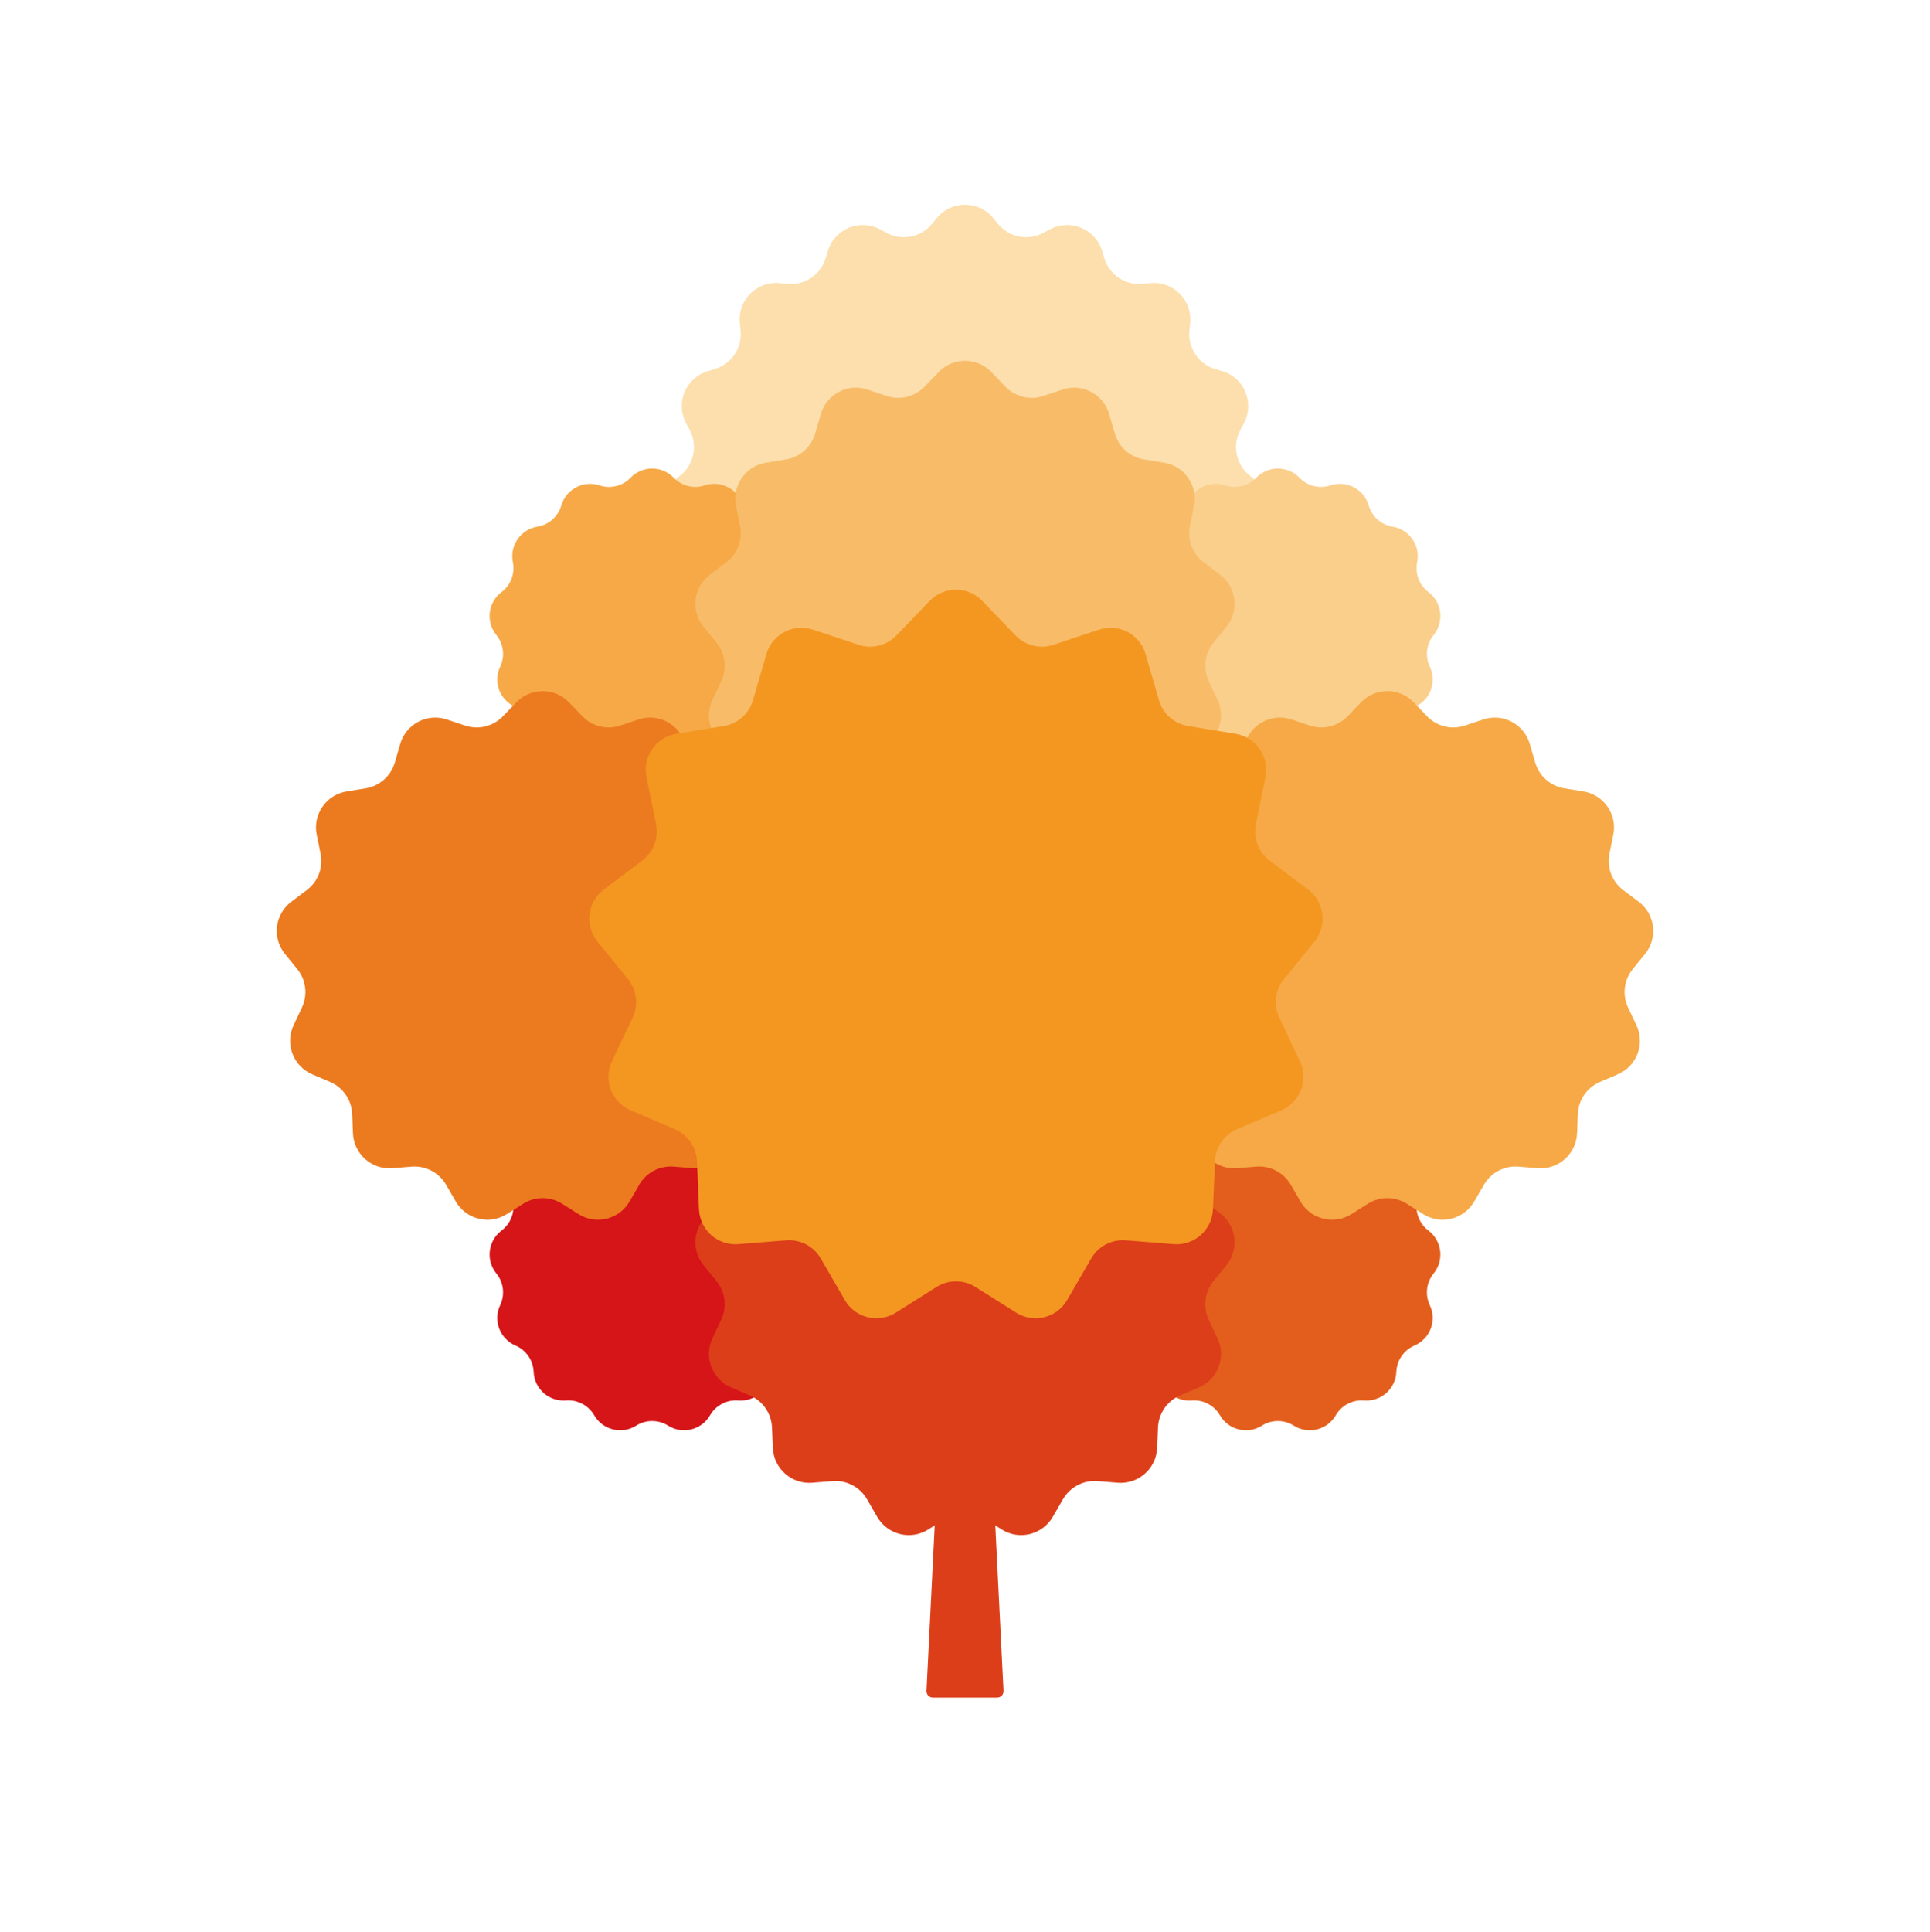 <?xml version="1.0" encoding="UTF-8" standalone="no"?>
<svg
   width="1200"
   height="1201"
   viewBox="0 0 1200 1201"
   fill="none"
   version="1.1"
   id="svg11"
   xmlns="http://www.w3.org/2000/svg"
   xmlns:svg="http://www.w3.org/2000/svg">
  <defs
     id="defs11" />
  <path
     d="m 587.667,817.615 h 24.664 l 11.62,233.445 c 0.113,2.29 -1.708,4.2 -3.995,4.2 h -39.914 c -2.287,0 -4.109,-1.91 -3.995,-4.2 z"
     fill="#dc3e1a"
     id="path1" />
  <path
     d="m 392.057,693.877 c 7.327,-7.61 19.509,-7.61 26.836,0 4.978,5.17 12.484,7.02 19.295,4.756 10.024,-3.334 20.811,2.327 23.762,12.471 2.005,6.892 7.792,12.018 14.875,13.178 10.425,1.707 17.345,11.732 15.244,22.085 -1.427,7.034 1.314,14.263 7.047,18.581 8.438,6.356 9.906,18.45 3.235,26.64 -4.533,5.566 -5.465,13.24 -2.395,19.728 4.517,9.549 0.197,20.94 -9.516,25.092 -6.6,2.821 -10.992,9.184 -11.289,16.355 -0.438,10.555 -9.557,18.633 -20.087,17.795 -7.155,-0.569 -14.001,3.024 -17.597,9.236 -5.292,9.142 -17.121,12.057 -26.056,6.422 -6.07,-3.829 -13.801,-3.829 -19.872,0 -8.935,5.635 -20.764,2.72 -26.056,-6.422 -3.596,-6.212 -10.442,-9.805 -17.597,-9.236 -10.53,0.838 -19.649,-7.24 -20.086,-17.795 -0.298,-7.171 -4.69,-13.534 -11.289,-16.355 -9.714,-4.152 -14.034,-15.543 -9.517,-25.092 3.07,-6.488 2.138,-14.162 -2.395,-19.728 -6.671,-8.19 -5.203,-20.284 3.235,-26.64 5.733,-4.318 8.474,-11.547 7.047,-18.581 -2.101,-10.353 4.819,-20.378 15.244,-22.085 7.083,-1.16 12.87,-6.286 14.875,-13.178 2.951,-10.144 13.738,-15.805 23.762,-12.471 6.811,2.264 14.317,0.414 19.295,-4.756 z"
     fill="#d61518"
     id="path2" />
  <path
     d="m 781.097,693.877 c 7.327,-7.61 19.509,-7.61 26.836,0 4.978,5.17 12.484,7.02 19.295,4.756 10.024,-3.334 20.811,2.327 23.762,12.471 2.005,6.892 7.792,12.018 14.875,13.178 10.425,1.707 17.345,11.732 15.244,22.085 -1.427,7.034 1.314,14.263 7.047,18.581 8.438,6.356 9.906,18.45 3.235,26.64 -4.533,5.566 -5.465,13.24 -2.395,19.728 4.517,9.549 0.197,20.94 -9.516,25.092 -6.6,2.821 -10.992,9.184 -11.289,16.355 -0.438,10.555 -9.557,18.633 -20.087,17.795 -7.155,-0.569 -14.001,3.024 -17.597,9.236 -5.292,9.142 -17.121,12.057 -26.055,6.422 -6.071,-3.829 -13.802,-3.829 -19.873,0 -8.935,5.635 -20.764,2.72 -26.056,-6.422 -3.596,-6.212 -10.442,-9.805 -17.597,-9.236 -10.53,0.838 -19.649,-7.24 -20.086,-17.795 -0.298,-7.171 -4.689,-13.534 -11.289,-16.355 -9.714,-4.152 -14.034,-15.543 -9.516,-25.092 3.069,-6.488 2.137,-14.162 -2.396,-19.728 -6.671,-8.19 -5.203,-20.284 3.235,-26.64 5.733,-4.318 8.474,-11.547 7.047,-18.581 -2.101,-10.353 4.819,-20.378 15.244,-22.085 7.083,-1.16 12.87,-6.286 14.875,-13.178 2.951,-10.144 13.738,-15.805 23.762,-12.471 6.811,2.264 14.317,0.414 19.295,-4.756 z"
     fill="#e35e1c"
     id="path3" />
  <path
     d="m 583.663,628.107 c 8.918,-9.263 23.746,-9.263 32.663,0 l 8.816,9.156 c 6.059,6.294 15.195,8.545 23.485,5.789 l 12.061,-4.011 c 12.201,-4.057 25.33,2.833 28.922,15.179 l 3.55,12.205 c 2.441,8.388 9.484,14.628 18.105,16.039 l 12.544,2.054 c 12.689,2.077 21.112,14.28 18.555,26.881 l -2.528,12.457 c -1.738,8.561 1.599,17.359 8.577,22.616 l 10.152,7.647 c 10.27,7.737 12.057,22.456 3.937,32.425 l -8.027,9.855 c -5.517,6.774 -6.651,16.115 -2.915,24.012 l 5.435,11.49 c 5.498,11.622 0.241,25.486 -11.582,30.54 l -11.688,4.996 c -8.033,3.434 -13.378,11.178 -13.74,19.906 l -0.527,12.7 c -0.533,12.846 -11.631,22.679 -24.448,21.659 l -12.671,-1.008 c -8.709,-0.692 -17.041,3.681 -21.417,11.241 l -6.369,11 c -6.442,11.128 -20.838,14.676 -31.713,7.817 l -10.751,-6.781 c -7.389,-4.66 -16.799,-4.66 -24.188,0 l -10.751,6.781 c -10.875,6.859 -25.272,3.311 -31.714,-7.817 l -6.368,-11 c -4.377,-7.56 -12.709,-11.933 -21.417,-11.241 l -12.671,1.008 c -12.817,1.02 -23.916,-8.813 -24.449,-21.659 l -0.526,-12.7 c -0.362,-8.728 -5.708,-16.472 -13.741,-19.906 l -11.687,-4.996 c -11.823,-5.054 -17.081,-18.918 -11.583,-30.54 l 5.436,-11.49 c 3.736,-7.897 2.601,-17.238 -2.916,-24.012 l -8.027,-9.855 c -8.12,-9.969 -6.333,-24.688 3.937,-32.425 l 10.153,-7.647 c 6.977,-5.257 10.314,-14.055 8.577,-22.616 l -2.528,-12.457 c -2.557,-12.601 5.866,-24.804 18.554,-26.881 l 12.544,-2.054 c 8.622,-1.411 15.665,-7.651 18.105,-16.039 l 3.551,-12.205 c 3.591,-12.346 16.721,-19.237 28.921,-15.179 l 12.061,4.011 c 8.29,2.756 17.426,0.505 23.486,-5.789 z"
     fill="#dc3e1a"
     id="path4" />
  <path
     d="m 582.445,135.564 c 9.071,-11.099 26.037,-11.099 35.108,0.001 l 2.918,3.57 c 6.866,8.402 18.724,10.761 28.282,5.626 l 4.063,-2.182 c 12.628,-6.784 28.303,-0.291 32.435,13.435 l 1.33,4.415 c 3.128,10.39 13.18,17.107 23.976,16.021 l 4.588,-0.461 c 14.263,-1.435 26.26,10.562 24.826,24.825 l -0.462,4.588 c -1.086,10.796 5.631,20.848 16.021,23.976 l 4.415,1.33 c 13.726,4.132 20.219,19.808 13.436,32.436 l -2.183,4.062 c -5.134,9.559 -2.776,21.416 5.626,28.282 l 3.571,2.918 c 11.099,9.071 11.099,26.037 0,35.108 l -3.571,2.918 c -8.402,6.866 -10.76,18.723 -5.626,28.282 l 2.183,4.063 c 6.783,12.628 0.29,28.303 -13.436,32.435 l -4.415,1.33 c -10.39,3.128 -17.107,13.18 -16.021,23.976 l 0.462,4.588 c 1.434,14.263 -10.563,26.26 -24.826,24.826 l -4.588,-0.462 c -10.796,-1.086 -20.848,5.631 -23.976,16.021 l -1.33,4.415 c -4.132,13.726 -19.807,20.219 -32.435,13.435 l -4.063,-2.182 c -9.558,-5.135 -21.416,-2.776 -28.282,5.626 l -2.918,3.571 c -9.071,11.099 -26.037,11.099 -35.108,0 l -2.918,-3.571 c -6.866,-8.402 -18.723,-10.761 -28.282,-5.626 l -4.062,2.182 c -12.628,6.784 -28.304,0.291 -32.436,-13.435 l -1.33,-4.415 c -3.128,-10.39 -13.18,-17.107 -23.976,-16.021 l -4.588,0.462 c -14.263,1.434 -26.26,-10.563 -24.825,-24.826 l 0.461,-4.588 c 1.086,-10.796 -5.63,-20.848 -16.021,-23.976 l -4.415,-1.33 c -13.726,-4.132 -20.219,-19.807 -13.435,-32.435 l 2.182,-4.063 c 5.135,-9.559 2.776,-21.416 -5.626,-28.282 l -3.57,-2.918 c -11.1,-9.071 -11.1,-26.037 0,-35.108 l 3.57,-2.918 c 8.402,-6.866 10.761,-18.723 5.626,-28.282 l -2.182,-4.062 c -6.784,-12.628 -0.291,-28.304 13.435,-32.436 l 4.415,-1.33 c 10.391,-3.128 17.107,-13.18 16.021,-23.976 l -0.461,-4.588 c -1.435,-14.263 10.562,-26.26 24.825,-24.825 l 4.588,0.461 c 10.796,1.086 20.848,-5.631 23.976,-16.021 l 1.33,-4.415 c 4.132,-13.726 19.808,-20.219 32.436,-13.435 l 4.062,2.182 c 9.559,5.135 21.416,2.776 28.282,-5.626 z"
     fill="#fcdfad"
     id="path5" />
  <path
     d="m 392.062,296.98 c 7.327,-7.61 19.509,-7.61 26.836,0 4.978,5.171 12.484,7.021 19.295,4.756 10.024,-3.333 20.811,2.328 23.762,12.471 2.005,6.892 7.792,12.019 14.875,13.178 10.425,1.707 17.345,11.733 15.244,22.086 -1.427,7.034 1.314,14.262 7.047,18.581 8.438,6.356 9.906,18.449 3.235,26.64 -4.533,5.565 -5.465,13.24 -2.395,19.728 4.517,9.549 0.197,20.94 -9.517,25.092 -6.599,2.821 -10.991,9.183 -11.289,16.355 -0.437,10.554 -9.556,18.633 -20.086,17.795 -7.155,-0.569 -14.001,3.024 -17.597,9.235 -5.292,9.143 -17.121,12.058 -26.056,6.422 -6.071,-3.829 -13.802,-3.829 -19.872,0 -8.935,5.636 -20.764,2.721 -26.056,-6.422 -3.596,-6.211 -10.442,-9.804 -17.597,-9.235 -10.53,0.838 -19.649,-7.241 -20.087,-17.795 -0.297,-7.172 -4.689,-13.534 -11.289,-16.355 -9.713,-4.152 -14.033,-15.543 -9.516,-25.092 3.07,-6.488 2.138,-14.163 -2.395,-19.728 -6.671,-8.191 -5.203,-20.284 3.235,-26.64 5.733,-4.319 8.474,-11.547 7.047,-18.581 -2.101,-10.353 4.819,-20.379 15.244,-22.086 7.083,-1.159 12.87,-6.286 14.875,-13.178 2.951,-10.143 13.738,-15.804 23.762,-12.471 6.811,2.265 14.317,0.415 19.295,-4.756 z"
     fill="#f6a946"
     id="path6" />
  <path
     d="m 781.102,296.98 c 7.327,-7.61 19.509,-7.61 26.836,0 4.978,5.171 12.484,7.021 19.295,4.756 10.024,-3.333 20.811,2.328 23.762,12.471 2.005,6.892 7.792,12.019 14.875,13.178 10.425,1.707 17.345,11.733 15.244,22.086 -1.427,7.034 1.314,14.262 7.047,18.581 8.438,6.356 9.906,18.449 3.235,26.64 -4.533,5.565 -5.465,13.24 -2.395,19.728 4.517,9.549 0.197,20.94 -9.516,25.092 -6.6,2.821 -10.992,9.183 -11.29,16.355 -0.437,10.554 -9.556,18.633 -20.086,17.795 -7.155,-0.569 -14.001,3.024 -17.597,9.235 -5.292,9.143 -17.121,12.058 -26.056,6.422 -6.071,-3.829 -13.801,-3.829 -19.872,0 -8.935,5.636 -20.764,2.721 -26.056,-6.422 -3.596,-6.211 -10.442,-9.804 -17.597,-9.235 -10.53,0.838 -19.649,-7.241 -20.087,-17.795 -0.297,-7.172 -4.689,-13.534 -11.289,-16.355 -9.713,-4.152 -14.033,-15.543 -9.516,-25.092 3.07,-6.488 2.138,-14.163 -2.395,-19.728 -6.671,-8.191 -5.203,-20.284 3.235,-26.64 5.733,-4.319 8.474,-11.547 7.047,-18.581 -2.101,-10.353 4.819,-20.379 15.244,-22.086 7.083,-1.159 12.87,-6.286 14.875,-13.178 2.951,-10.143 13.738,-15.804 23.762,-12.471 6.811,2.265 14.317,0.415 19.295,-4.756 z"
     fill="#face8b"
     id="path7" />
  <path
     d="m 583.668,231.21 c 8.918,-9.262 23.745,-9.262 32.663,0 l 8.816,9.157 c 6.059,6.293 15.195,8.545 23.485,5.788 l 12.061,-4.011 c 12.201,-4.057 25.33,2.834 28.922,15.179 l 3.55,12.205 c 2.441,8.389 9.484,14.628 18.105,16.04 l 12.544,2.053 c 12.689,2.078 21.112,14.281 18.554,26.881 l -2.527,12.457 c -1.738,8.562 1.599,17.36 8.577,22.616 l 10.152,7.648 c 10.27,7.736 12.057,22.456 3.937,32.425 l -8.027,9.855 c -5.517,6.773 -6.651,16.114 -2.915,24.011 l 5.435,11.49 c 5.498,11.623 0.24,25.487 -11.582,30.541 l -11.688,4.995 c -8.033,3.434 -13.378,11.178 -13.74,19.907 l -0.527,12.699 c -0.533,12.847 -11.631,22.68 -24.449,21.66 l -12.67,-1.008 c -8.709,-0.693 -17.041,3.68 -21.418,11.241 l -6.368,11 c -6.442,11.127 -20.838,14.676 -31.714,7.817 l -10.75,-6.781 c -7.39,-4.661 -16.799,-4.661 -24.188,0 l -10.751,6.781 c -10.875,6.859 -25.272,3.31 -31.714,-7.817 l -6.368,-11 c -4.377,-7.561 -12.709,-11.934 -21.418,-11.241 l -12.67,1.008 c -12.817,1.02 -23.916,-8.813 -24.449,-21.66 l -0.526,-12.699 c -0.362,-8.729 -5.708,-16.473 -13.741,-19.907 l -11.687,-4.995 c -11.823,-5.054 -17.081,-18.918 -11.583,-30.541 l 5.436,-11.49 c 3.736,-7.897 2.601,-17.238 -2.916,-24.011 l -8.027,-9.855 c -8.12,-9.969 -6.333,-24.689 3.937,-32.425 l 10.152,-7.648 c 6.978,-5.256 10.315,-14.054 8.578,-22.616 l -2.528,-12.457 c -2.557,-12.6 5.866,-24.803 18.554,-26.881 l 12.544,-2.053 c 8.621,-1.412 15.665,-7.651 18.105,-16.04 l 3.551,-12.205 c 3.591,-12.345 16.72,-19.236 28.921,-15.179 l 12.061,4.011 c 8.29,2.757 17.426,0.505 23.485,-5.788 z"
     fill="#f8bc69"
     id="path8" />
  <path
     d="m 846.261,436.563 c 8.918,-9.263 23.746,-9.263 32.663,0 l 8.368,8.691 c 6.059,6.293 15.195,8.545 23.485,5.788 l 11.448,-3.807 c 12.2,-4.057 25.329,2.834 28.921,15.179 l 3.37,11.584 c 2.44,8.389 9.484,14.628 18.105,16.04 l 11.906,1.949 c 12.688,2.077 21.113,14.28 18.553,26.881 l -2.4,11.823 c -1.735,8.562 1.6,17.36 8.58,22.616 l 9.64,7.259 c 10.27,7.736 12.05,22.456 3.93,32.425 l -7.62,9.354 c -5.51,6.773 -6.65,16.114 -2.91,24.011 l 5.16,10.906 c 5.5,11.623 0.24,25.487 -11.59,30.54 l -11.089,4.742 c -8.033,3.434 -13.378,11.178 -13.74,19.906 l -0.5,12.054 c -0.533,12.847 -11.631,22.679 -24.448,21.66 l -12.027,-0.957 c -8.708,-0.693 -17.04,3.68 -21.417,11.241 l -6.044,10.44 c -6.442,11.128 -20.839,14.676 -31.714,7.817 l -10.204,-6.436 c -7.389,-4.66 -16.799,-4.66 -24.188,0 l -10.204,6.436 c -10.875,6.859 -25.272,3.311 -31.714,-7.817 l -6.044,-10.44 c -4.377,-7.561 -12.709,-11.934 -21.418,-11.241 l -12.026,0.957 c -12.817,1.019 -23.916,-8.813 -24.448,-21.66 l -0.5,-12.054 c -0.362,-8.728 -5.708,-16.472 -13.741,-19.906 l -11.093,-4.742 c -11.823,-5.053 -17.081,-18.917 -11.582,-30.54 l 5.159,-10.906 c 3.736,-7.897 2.601,-17.238 -2.916,-24.011 l -7.619,-9.354 c -8.12,-9.969 -6.333,-24.689 3.937,-32.425 l 9.636,-7.259 c 6.978,-5.256 10.315,-14.054 8.578,-22.616 l -2.4,-11.823 c -2.557,-12.601 5.866,-24.804 18.555,-26.881 l 11.906,-1.949 c 8.621,-1.412 15.664,-7.651 18.105,-16.04 l 3.37,-11.584 c 3.591,-12.345 16.72,-19.236 28.921,-15.179 l 11.448,3.807 c 8.29,2.757 17.426,0.505 23.485,-5.788 z"
     fill="#f6a946"
     id="path9" />
  <path
     d="m 321.077,436.563 c 8.917,-9.263 23.745,-9.263 32.663,0 l 8.367,8.691 c 6.059,6.293 15.195,8.545 23.485,5.788 l 11.448,-3.807 c 12.201,-4.057 25.33,2.834 28.921,15.179 l 3.37,11.584 c 2.441,8.389 9.484,14.628 18.105,16.04 l 11.906,1.949 c 12.689,2.077 21.112,14.28 18.555,26.881 l -2.4,11.823 c -1.737,8.562 1.6,17.36 8.578,22.616 l 9.636,7.259 c 10.27,7.736 12.057,22.456 3.937,32.425 l -7.619,9.354 c -5.517,6.773 -6.652,16.114 -2.916,24.011 l 5.159,10.906 c 5.499,11.623 0.241,25.487 -11.582,30.54 l -11.093,4.742 c -8.033,3.434 -13.379,11.178 -13.741,19.906 l -0.5,12.054 c -0.532,12.847 -11.631,22.679 -24.448,21.66 l -12.026,-0.957 c -8.709,-0.693 -17.041,3.68 -21.418,11.241 l -6.044,10.44 c -6.442,11.128 -20.839,14.676 -31.714,7.817 l -10.204,-6.436 c -7.389,-4.66 -16.799,-4.66 -24.188,0 l -10.204,6.436 c -10.875,6.859 -25.272,3.311 -31.714,-7.817 l -6.044,-10.44 c -4.377,-7.561 -12.709,-11.934 -21.417,-11.241 l -12.027,0.957 c -12.817,1.019 -23.915,-8.813 -24.448,-21.66 l -0.5,-12.054 c -0.362,-8.728 -5.707,-16.472 -13.74,-19.906 l -11.094,-4.742 c -11.822,-5.053 -17.08,-18.917 -11.582,-30.54 l 5.159,-10.906 c 3.736,-7.897 2.602,-17.238 -2.915,-24.011 l -7.619,-9.354 c -8.12,-9.969 -6.333,-24.689 3.937,-32.425 l 9.636,-7.259 c 6.978,-5.256 10.314,-14.054 8.577,-22.616 l -2.399,-11.823 c -2.557,-12.601 5.866,-24.804 18.554,-26.881 l 11.906,-1.949 c 8.621,-1.412 15.665,-7.651 18.105,-16.04 l 3.37,-11.584 c 3.592,-12.345 16.721,-19.236 28.921,-15.179 l 11.448,3.807 c 8.29,2.757 17.426,0.505 23.485,-5.788 z"
     fill="#ec7b1f"
     id="path10" />
  <path
     d="m 578.057,373.477 c 8.917,-9.262 23.745,-9.262 32.663,0 l 20.747,21.55 c 6.059,6.293 15.195,8.545 23.485,5.788 l 28.385,-9.439 c 12.201,-4.058 25.33,2.833 28.922,15.179 l 8.356,28.723 c 2.44,8.388 9.483,14.628 18.105,16.039 l 29.52,4.833 c 12.689,2.078 21.112,14.281 18.555,26.881 l -5.949,29.317 c -1.738,8.561 1.599,17.359 8.577,22.616 l 23.893,17.998 c 10.27,7.736 12.057,22.456 3.937,32.425 l -18.891,23.193 c -5.518,6.774 -6.652,16.115 -2.916,24.012 l 12.792,27.04 c 5.499,11.623 0.241,25.487 -11.582,30.541 L 769.15,701.93 c -8.033,3.434 -13.379,11.178 -13.741,19.906 l -1.239,29.888 c -0.533,12.847 -11.632,22.679 -24.449,21.66 l -29.819,-2.372 c -8.709,-0.693 -17.041,3.68 -21.418,11.24 l -14.987,25.889 c -6.442,11.127 -20.838,14.676 -31.713,7.816 l -25.302,-15.958 c -7.389,-4.66 -16.799,-4.66 -24.188,0 l -25.301,15.958 c -10.875,6.86 -25.272,3.311 -31.714,-7.816 l -14.987,-25.889 c -4.377,-7.56 -12.709,-11.933 -21.418,-11.24 l -29.819,2.372 c -12.817,1.019 -23.916,-8.813 -24.448,-21.66 l -1.24,-29.888 c -0.362,-8.728 -5.707,-16.472 -13.74,-19.906 l -27.506,-11.757 c -11.823,-5.054 -17.081,-18.918 -11.583,-30.541 l 12.792,-27.04 c 3.736,-7.897 2.602,-17.238 -2.915,-24.012 l -18.892,-23.193 c -8.12,-9.969 -6.333,-24.689 3.937,-32.425 l 23.893,-17.998 c 6.978,-5.257 10.315,-14.055 8.578,-22.616 l -5.95,-29.317 c -2.557,-12.6 5.866,-24.803 18.555,-26.881 l 29.521,-4.833 c 8.621,-1.411 15.664,-7.651 18.105,-16.039 l 8.356,-28.723 c 3.591,-12.346 16.721,-19.237 28.921,-15.179 l 28.385,9.439 c 8.29,2.757 17.426,0.505 23.486,-5.788 z"
     fill="#f49721"
     id="path11" />
</svg>

